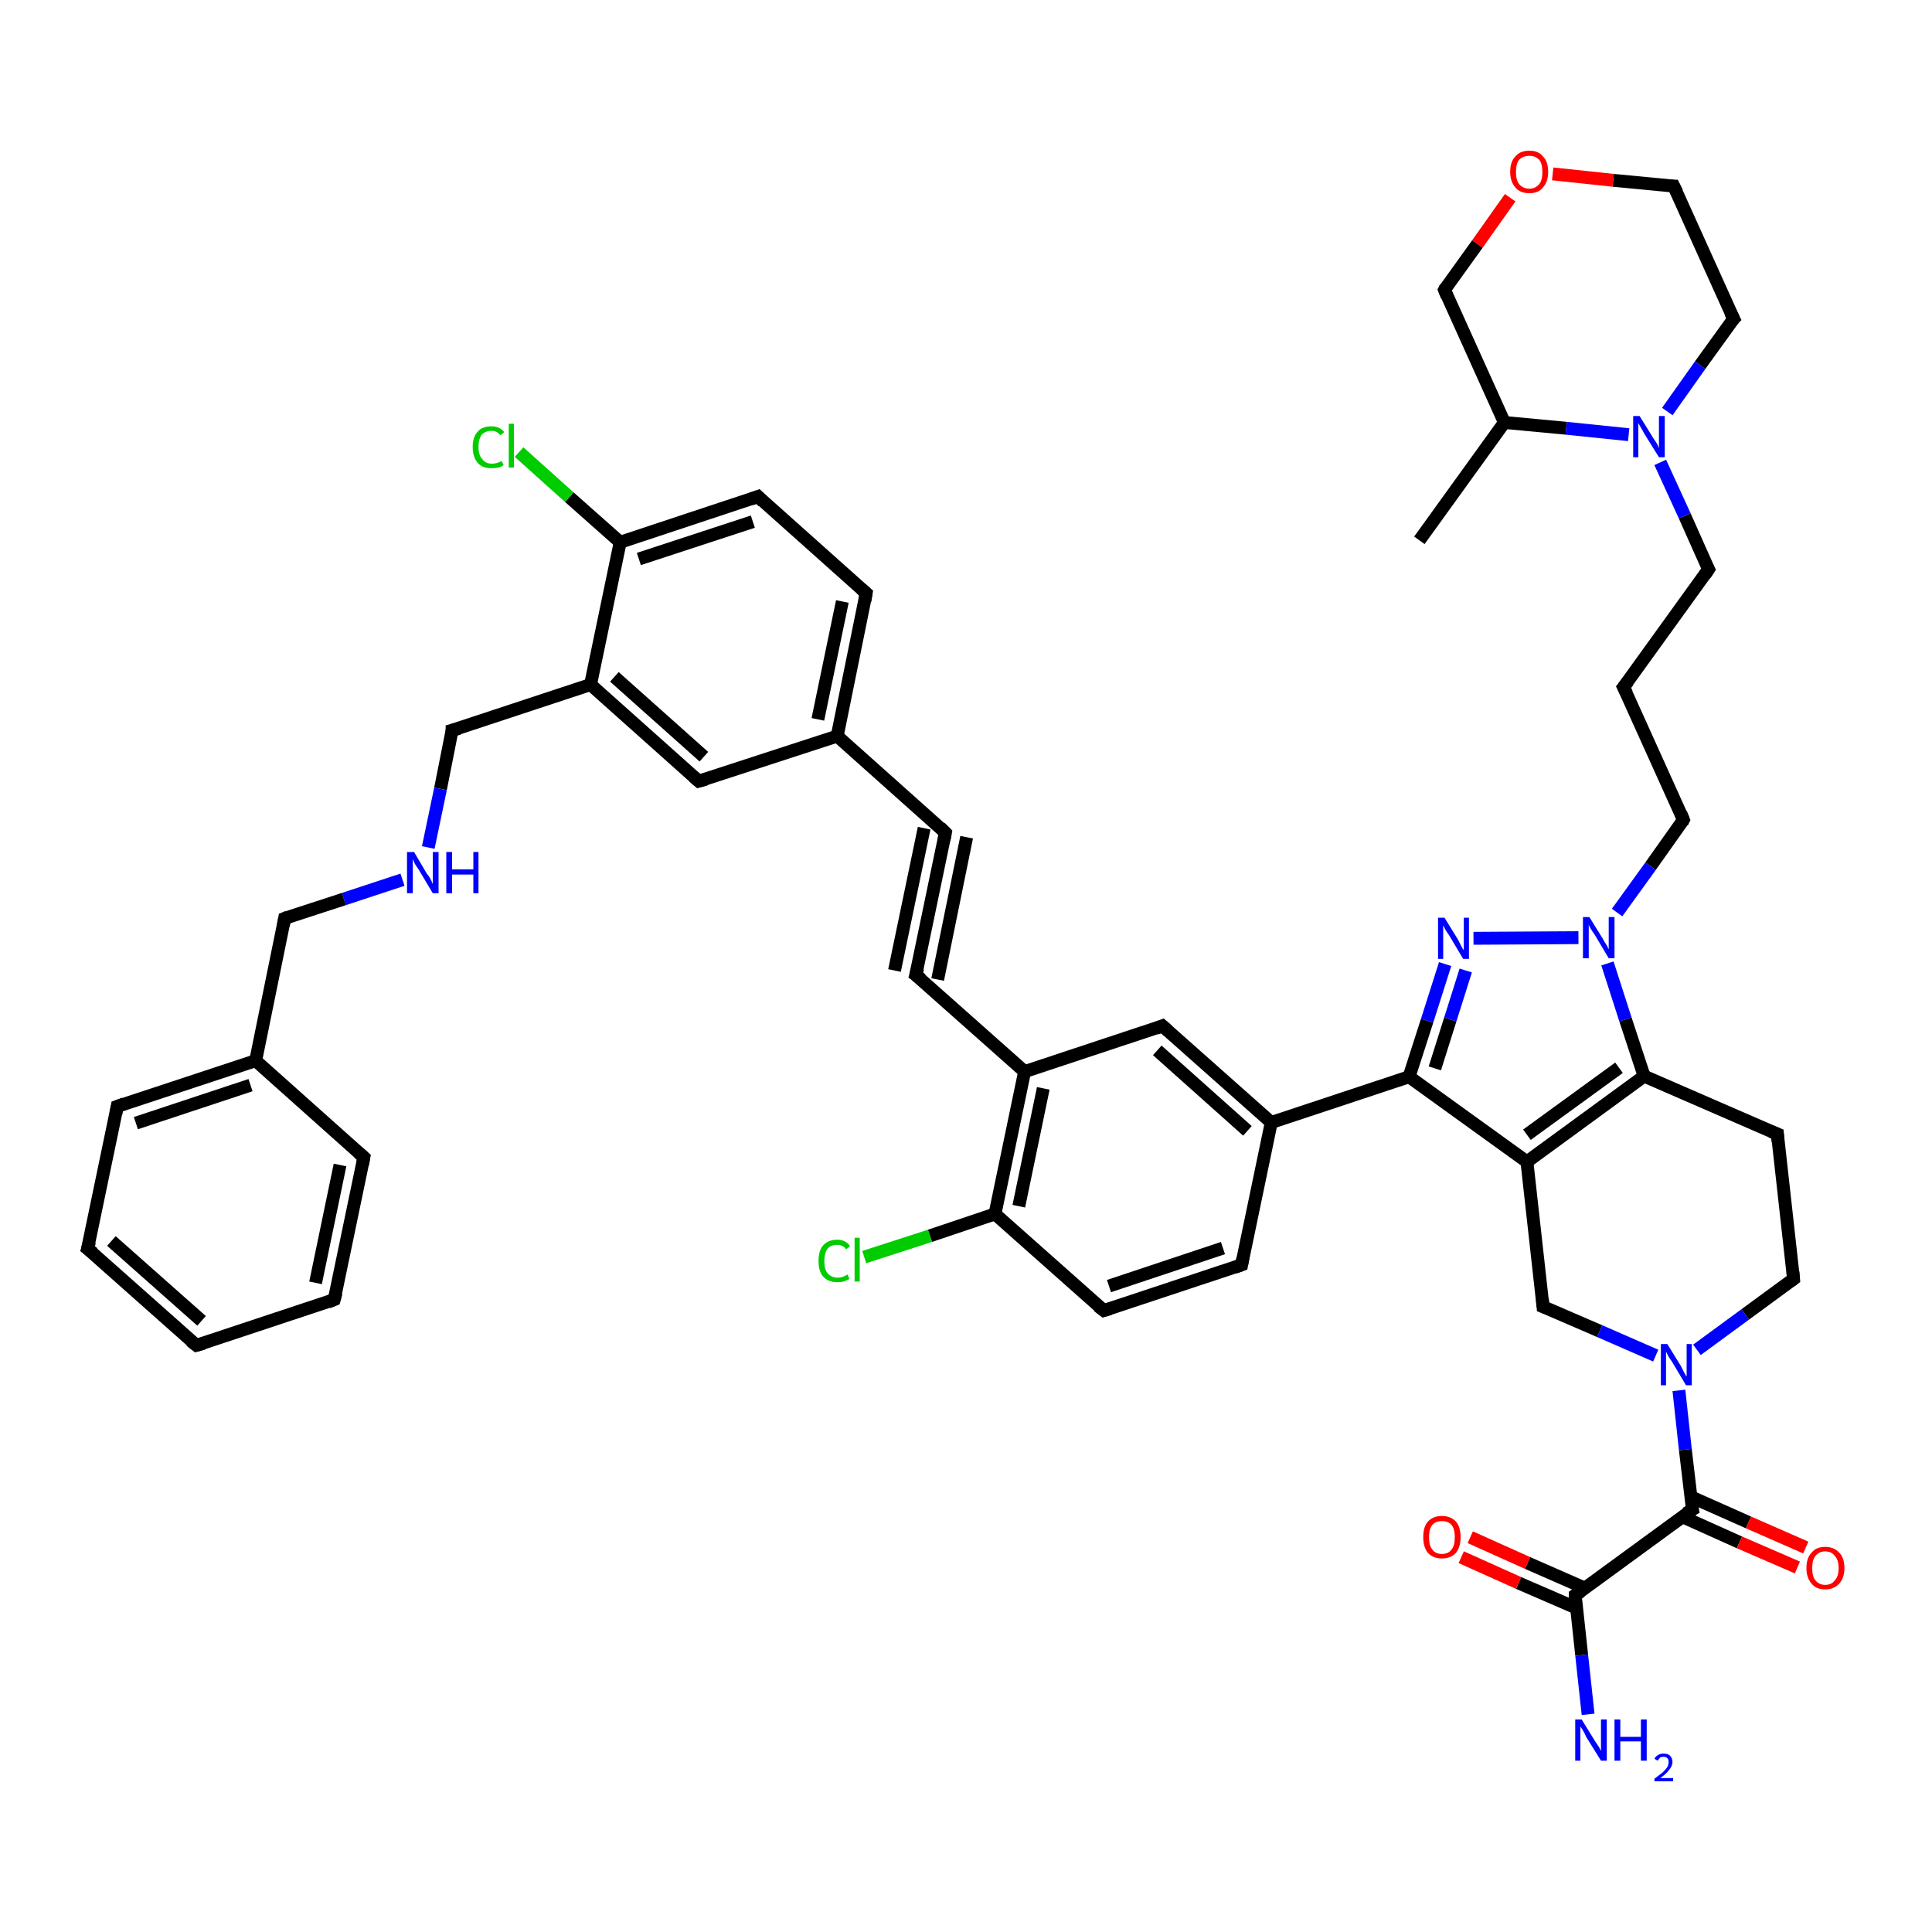 <?xml version='1.0' encoding='iso-8859-1'?>
<svg version='1.1' baseProfile='full'
              xmlns='http://www.w3.org/2000/svg'
                      xmlns:rdkit='http://www.rdkit.org/xml'
                      xmlns:xlink='http://www.w3.org/1999/xlink'
                  xml:space='preserve'
width='300px' height='300px' viewBox='0 0 300 300'>
<!-- END OF HEADER -->
<rect style='opacity:1.0;fill:#FFFFFF;stroke:none' width='300.0' height='300.0' x='0.0' y='0.0'> </rect>
<path class='bond-0 atom-0 atom-1' d='M 265.3,88.4 L 252.1,106.7' style='fill:none;fill-rule:evenodd;stroke:#000000;stroke-width:2.0px;stroke-linecap:butt;stroke-linejoin:miter;stroke-opacity:1' />
<path class='bond-1 atom-1 atom-2' d='M 252.1,106.7 L 261.4,127.3' style='fill:none;fill-rule:evenodd;stroke:#000000;stroke-width:2.0px;stroke-linecap:butt;stroke-linejoin:miter;stroke-opacity:1' />
<path class='bond-2 atom-2 atom-3' d='M 261.4,127.3 L 256.3,134.5' style='fill:none;fill-rule:evenodd;stroke:#000000;stroke-width:2.0px;stroke-linecap:butt;stroke-linejoin:miter;stroke-opacity:1' />
<path class='bond-2 atom-2 atom-3' d='M 256.3,134.5 L 251.1,141.7' style='fill:none;fill-rule:evenodd;stroke:#0000FF;stroke-width:2.0px;stroke-linecap:butt;stroke-linejoin:miter;stroke-opacity:1' />
<path class='bond-3 atom-3 atom-4' d='M 249.6,149.6 L 252.4,158.3' style='fill:none;fill-rule:evenodd;stroke:#0000FF;stroke-width:2.0px;stroke-linecap:butt;stroke-linejoin:miter;stroke-opacity:1' />
<path class='bond-3 atom-3 atom-4' d='M 252.4,158.3 L 255.3,167.1' style='fill:none;fill-rule:evenodd;stroke:#000000;stroke-width:2.0px;stroke-linecap:butt;stroke-linejoin:miter;stroke-opacity:1' />
<path class='bond-4 atom-4 atom-5' d='M 255.3,167.1 L 237.1,180.4' style='fill:none;fill-rule:evenodd;stroke:#000000;stroke-width:2.0px;stroke-linecap:butt;stroke-linejoin:miter;stroke-opacity:1' />
<path class='bond-4 atom-4 atom-5' d='M 251.4,165.8 L 237.1,176.2' style='fill:none;fill-rule:evenodd;stroke:#000000;stroke-width:2.0px;stroke-linecap:butt;stroke-linejoin:miter;stroke-opacity:1' />
<path class='bond-5 atom-5 atom-6' d='M 237.1,180.4 L 239.6,202.9' style='fill:none;fill-rule:evenodd;stroke:#000000;stroke-width:2.0px;stroke-linecap:butt;stroke-linejoin:miter;stroke-opacity:1' />
<path class='bond-6 atom-6 atom-7' d='M 239.6,202.9 L 248.4,206.7' style='fill:none;fill-rule:evenodd;stroke:#000000;stroke-width:2.0px;stroke-linecap:butt;stroke-linejoin:miter;stroke-opacity:1' />
<path class='bond-6 atom-6 atom-7' d='M 248.4,206.7 L 257.1,210.5' style='fill:none;fill-rule:evenodd;stroke:#0000FF;stroke-width:2.0px;stroke-linecap:butt;stroke-linejoin:miter;stroke-opacity:1' />
<path class='bond-7 atom-7 atom-8' d='M 260.7,215.9 L 261.7,225.1' style='fill:none;fill-rule:evenodd;stroke:#0000FF;stroke-width:2.0px;stroke-linecap:butt;stroke-linejoin:miter;stroke-opacity:1' />
<path class='bond-7 atom-7 atom-8' d='M 261.7,225.1 L 262.8,234.4' style='fill:none;fill-rule:evenodd;stroke:#000000;stroke-width:2.0px;stroke-linecap:butt;stroke-linejoin:miter;stroke-opacity:1' />
<path class='bond-8 atom-8 atom-9' d='M 262.8,234.4 L 244.6,247.7' style='fill:none;fill-rule:evenodd;stroke:#000000;stroke-width:2.0px;stroke-linecap:butt;stroke-linejoin:miter;stroke-opacity:1' />
<path class='bond-9 atom-9 atom-10' d='M 246.1,246.6 L 237.2,242.7' style='fill:none;fill-rule:evenodd;stroke:#000000;stroke-width:2.0px;stroke-linecap:butt;stroke-linejoin:miter;stroke-opacity:1' />
<path class='bond-9 atom-9 atom-10' d='M 237.2,242.7 L 228.3,238.7' style='fill:none;fill-rule:evenodd;stroke:#FF0000;stroke-width:2.0px;stroke-linecap:butt;stroke-linejoin:miter;stroke-opacity:1' />
<path class='bond-9 atom-9 atom-10' d='M 244.8,249.7 L 235.8,245.8' style='fill:none;fill-rule:evenodd;stroke:#000000;stroke-width:2.0px;stroke-linecap:butt;stroke-linejoin:miter;stroke-opacity:1' />
<path class='bond-9 atom-9 atom-10' d='M 235.8,245.8 L 226.9,241.8' style='fill:none;fill-rule:evenodd;stroke:#FF0000;stroke-width:2.0px;stroke-linecap:butt;stroke-linejoin:miter;stroke-opacity:1' />
<path class='bond-10 atom-9 atom-11' d='M 244.6,247.7 L 245.6,257.0' style='fill:none;fill-rule:evenodd;stroke:#000000;stroke-width:2.0px;stroke-linecap:butt;stroke-linejoin:miter;stroke-opacity:1' />
<path class='bond-10 atom-9 atom-11' d='M 245.6,257.0 L 246.6,266.2' style='fill:none;fill-rule:evenodd;stroke:#0000FF;stroke-width:2.0px;stroke-linecap:butt;stroke-linejoin:miter;stroke-opacity:1' />
<path class='bond-11 atom-8 atom-12' d='M 261.2,235.5 L 270.1,239.5' style='fill:none;fill-rule:evenodd;stroke:#000000;stroke-width:2.0px;stroke-linecap:butt;stroke-linejoin:miter;stroke-opacity:1' />
<path class='bond-11 atom-8 atom-12' d='M 270.1,239.5 L 279.1,243.4' style='fill:none;fill-rule:evenodd;stroke:#FF0000;stroke-width:2.0px;stroke-linecap:butt;stroke-linejoin:miter;stroke-opacity:1' />
<path class='bond-11 atom-8 atom-12' d='M 262.5,232.4 L 271.5,236.4' style='fill:none;fill-rule:evenodd;stroke:#000000;stroke-width:2.0px;stroke-linecap:butt;stroke-linejoin:miter;stroke-opacity:1' />
<path class='bond-11 atom-8 atom-12' d='M 271.5,236.4 L 280.4,240.3' style='fill:none;fill-rule:evenodd;stroke:#FF0000;stroke-width:2.0px;stroke-linecap:butt;stroke-linejoin:miter;stroke-opacity:1' />
<path class='bond-12 atom-7 atom-13' d='M 263.5,209.6 L 271.0,204.1' style='fill:none;fill-rule:evenodd;stroke:#0000FF;stroke-width:2.0px;stroke-linecap:butt;stroke-linejoin:miter;stroke-opacity:1' />
<path class='bond-12 atom-7 atom-13' d='M 271.0,204.1 L 278.5,198.6' style='fill:none;fill-rule:evenodd;stroke:#000000;stroke-width:2.0px;stroke-linecap:butt;stroke-linejoin:miter;stroke-opacity:1' />
<path class='bond-13 atom-13 atom-14' d='M 278.5,198.6 L 276.0,176.1' style='fill:none;fill-rule:evenodd;stroke:#000000;stroke-width:2.0px;stroke-linecap:butt;stroke-linejoin:miter;stroke-opacity:1' />
<path class='bond-14 atom-5 atom-15' d='M 237.1,180.4 L 218.8,167.2' style='fill:none;fill-rule:evenodd;stroke:#000000;stroke-width:2.0px;stroke-linecap:butt;stroke-linejoin:miter;stroke-opacity:1' />
<path class='bond-15 atom-15 atom-16' d='M 218.8,167.2 L 221.6,158.5' style='fill:none;fill-rule:evenodd;stroke:#000000;stroke-width:2.0px;stroke-linecap:butt;stroke-linejoin:miter;stroke-opacity:1' />
<path class='bond-15 atom-15 atom-16' d='M 221.6,158.5 L 224.4,149.7' style='fill:none;fill-rule:evenodd;stroke:#0000FF;stroke-width:2.0px;stroke-linecap:butt;stroke-linejoin:miter;stroke-opacity:1' />
<path class='bond-15 atom-15 atom-16' d='M 222.8,165.9 L 225.2,158.3' style='fill:none;fill-rule:evenodd;stroke:#000000;stroke-width:2.0px;stroke-linecap:butt;stroke-linejoin:miter;stroke-opacity:1' />
<path class='bond-15 atom-15 atom-16' d='M 225.2,158.3 L 227.6,150.7' style='fill:none;fill-rule:evenodd;stroke:#0000FF;stroke-width:2.0px;stroke-linecap:butt;stroke-linejoin:miter;stroke-opacity:1' />
<path class='bond-16 atom-15 atom-17' d='M 218.8,167.2 L 197.4,174.3' style='fill:none;fill-rule:evenodd;stroke:#000000;stroke-width:2.0px;stroke-linecap:butt;stroke-linejoin:miter;stroke-opacity:1' />
<path class='bond-17 atom-17 atom-18' d='M 197.4,174.3 L 180.5,159.3' style='fill:none;fill-rule:evenodd;stroke:#000000;stroke-width:2.0px;stroke-linecap:butt;stroke-linejoin:miter;stroke-opacity:1' />
<path class='bond-17 atom-17 atom-18' d='M 193.7,175.6 L 179.7,163.1' style='fill:none;fill-rule:evenodd;stroke:#000000;stroke-width:2.0px;stroke-linecap:butt;stroke-linejoin:miter;stroke-opacity:1' />
<path class='bond-18 atom-18 atom-19' d='M 180.5,159.3 L 159.1,166.4' style='fill:none;fill-rule:evenodd;stroke:#000000;stroke-width:2.0px;stroke-linecap:butt;stroke-linejoin:miter;stroke-opacity:1' />
<path class='bond-19 atom-19 atom-20' d='M 159.1,166.4 L 154.5,188.5' style='fill:none;fill-rule:evenodd;stroke:#000000;stroke-width:2.0px;stroke-linecap:butt;stroke-linejoin:miter;stroke-opacity:1' />
<path class='bond-19 atom-19 atom-20' d='M 162.0,169.0 L 158.2,187.3' style='fill:none;fill-rule:evenodd;stroke:#000000;stroke-width:2.0px;stroke-linecap:butt;stroke-linejoin:miter;stroke-opacity:1' />
<path class='bond-20 atom-20 atom-21' d='M 154.5,188.5 L 171.4,203.5' style='fill:none;fill-rule:evenodd;stroke:#000000;stroke-width:2.0px;stroke-linecap:butt;stroke-linejoin:miter;stroke-opacity:1' />
<path class='bond-21 atom-21 atom-22' d='M 171.4,203.5 L 192.8,196.4' style='fill:none;fill-rule:evenodd;stroke:#000000;stroke-width:2.0px;stroke-linecap:butt;stroke-linejoin:miter;stroke-opacity:1' />
<path class='bond-21 atom-21 atom-22' d='M 172.2,199.7 L 189.9,193.8' style='fill:none;fill-rule:evenodd;stroke:#000000;stroke-width:2.0px;stroke-linecap:butt;stroke-linejoin:miter;stroke-opacity:1' />
<path class='bond-22 atom-20 atom-23' d='M 154.5,188.5 L 144.4,191.9' style='fill:none;fill-rule:evenodd;stroke:#000000;stroke-width:2.0px;stroke-linecap:butt;stroke-linejoin:miter;stroke-opacity:1' />
<path class='bond-22 atom-20 atom-23' d='M 144.4,191.9 L 134.2,195.2' style='fill:none;fill-rule:evenodd;stroke:#00CC00;stroke-width:2.0px;stroke-linecap:butt;stroke-linejoin:miter;stroke-opacity:1' />
<path class='bond-23 atom-19 atom-24' d='M 159.1,166.4 L 142.2,151.4' style='fill:none;fill-rule:evenodd;stroke:#000000;stroke-width:2.0px;stroke-linecap:butt;stroke-linejoin:miter;stroke-opacity:1' />
<path class='bond-24 atom-24 atom-25' d='M 142.2,151.4 L 146.8,129.3' style='fill:none;fill-rule:evenodd;stroke:#000000;stroke-width:2.0px;stroke-linecap:butt;stroke-linejoin:miter;stroke-opacity:1' />
<path class='bond-24 atom-24 atom-25' d='M 138.9,150.7 L 143.5,128.6' style='fill:none;fill-rule:evenodd;stroke:#000000;stroke-width:2.0px;stroke-linecap:butt;stroke-linejoin:miter;stroke-opacity:1' />
<path class='bond-24 atom-24 atom-25' d='M 145.6,152.1 L 150.1,130.0' style='fill:none;fill-rule:evenodd;stroke:#000000;stroke-width:2.0px;stroke-linecap:butt;stroke-linejoin:miter;stroke-opacity:1' />
<path class='bond-25 atom-25 atom-26' d='M 146.8,129.3 L 130.0,114.3' style='fill:none;fill-rule:evenodd;stroke:#000000;stroke-width:2.0px;stroke-linecap:butt;stroke-linejoin:miter;stroke-opacity:1' />
<path class='bond-26 atom-26 atom-27' d='M 130.0,114.3 L 134.5,92.1' style='fill:none;fill-rule:evenodd;stroke:#000000;stroke-width:2.0px;stroke-linecap:butt;stroke-linejoin:miter;stroke-opacity:1' />
<path class='bond-26 atom-26 atom-27' d='M 127.0,111.7 L 130.8,93.4' style='fill:none;fill-rule:evenodd;stroke:#000000;stroke-width:2.0px;stroke-linecap:butt;stroke-linejoin:miter;stroke-opacity:1' />
<path class='bond-27 atom-27 atom-28' d='M 134.5,92.1 L 117.7,77.1' style='fill:none;fill-rule:evenodd;stroke:#000000;stroke-width:2.0px;stroke-linecap:butt;stroke-linejoin:miter;stroke-opacity:1' />
<path class='bond-28 atom-28 atom-29' d='M 117.7,77.1 L 96.3,84.2' style='fill:none;fill-rule:evenodd;stroke:#000000;stroke-width:2.0px;stroke-linecap:butt;stroke-linejoin:miter;stroke-opacity:1' />
<path class='bond-28 atom-28 atom-29' d='M 116.9,81.0 L 99.2,86.8' style='fill:none;fill-rule:evenodd;stroke:#000000;stroke-width:2.0px;stroke-linecap:butt;stroke-linejoin:miter;stroke-opacity:1' />
<path class='bond-29 atom-29 atom-30' d='M 96.3,84.2 L 91.7,106.3' style='fill:none;fill-rule:evenodd;stroke:#000000;stroke-width:2.0px;stroke-linecap:butt;stroke-linejoin:miter;stroke-opacity:1' />
<path class='bond-30 atom-30 atom-31' d='M 91.7,106.3 L 108.5,121.3' style='fill:none;fill-rule:evenodd;stroke:#000000;stroke-width:2.0px;stroke-linecap:butt;stroke-linejoin:miter;stroke-opacity:1' />
<path class='bond-30 atom-30 atom-31' d='M 95.4,105.1 L 109.3,117.5' style='fill:none;fill-rule:evenodd;stroke:#000000;stroke-width:2.0px;stroke-linecap:butt;stroke-linejoin:miter;stroke-opacity:1' />
<path class='bond-31 atom-30 atom-32' d='M 91.7,106.3 L 70.2,113.4' style='fill:none;fill-rule:evenodd;stroke:#000000;stroke-width:2.0px;stroke-linecap:butt;stroke-linejoin:miter;stroke-opacity:1' />
<path class='bond-32 atom-32 atom-33' d='M 70.2,113.4 L 68.4,122.5' style='fill:none;fill-rule:evenodd;stroke:#000000;stroke-width:2.0px;stroke-linecap:butt;stroke-linejoin:miter;stroke-opacity:1' />
<path class='bond-32 atom-32 atom-33' d='M 68.4,122.5 L 66.5,131.6' style='fill:none;fill-rule:evenodd;stroke:#0000FF;stroke-width:2.0px;stroke-linecap:butt;stroke-linejoin:miter;stroke-opacity:1' />
<path class='bond-33 atom-33 atom-34' d='M 62.5,136.6 L 53.4,139.6' style='fill:none;fill-rule:evenodd;stroke:#0000FF;stroke-width:2.0px;stroke-linecap:butt;stroke-linejoin:miter;stroke-opacity:1' />
<path class='bond-33 atom-33 atom-34' d='M 53.4,139.6 L 44.2,142.6' style='fill:none;fill-rule:evenodd;stroke:#000000;stroke-width:2.0px;stroke-linecap:butt;stroke-linejoin:miter;stroke-opacity:1' />
<path class='bond-34 atom-34 atom-35' d='M 44.2,142.6 L 39.7,164.7' style='fill:none;fill-rule:evenodd;stroke:#000000;stroke-width:2.0px;stroke-linecap:butt;stroke-linejoin:miter;stroke-opacity:1' />
<path class='bond-35 atom-35 atom-36' d='M 39.7,164.7 L 18.2,171.8' style='fill:none;fill-rule:evenodd;stroke:#000000;stroke-width:2.0px;stroke-linecap:butt;stroke-linejoin:miter;stroke-opacity:1' />
<path class='bond-35 atom-35 atom-36' d='M 38.9,168.5 L 21.1,174.4' style='fill:none;fill-rule:evenodd;stroke:#000000;stroke-width:2.0px;stroke-linecap:butt;stroke-linejoin:miter;stroke-opacity:1' />
<path class='bond-36 atom-36 atom-37' d='M 18.2,171.8 L 13.6,193.9' style='fill:none;fill-rule:evenodd;stroke:#000000;stroke-width:2.0px;stroke-linecap:butt;stroke-linejoin:miter;stroke-opacity:1' />
<path class='bond-37 atom-37 atom-38' d='M 13.6,193.9 L 30.5,208.9' style='fill:none;fill-rule:evenodd;stroke:#000000;stroke-width:2.0px;stroke-linecap:butt;stroke-linejoin:miter;stroke-opacity:1' />
<path class='bond-37 atom-37 atom-38' d='M 17.3,192.7 L 31.3,205.1' style='fill:none;fill-rule:evenodd;stroke:#000000;stroke-width:2.0px;stroke-linecap:butt;stroke-linejoin:miter;stroke-opacity:1' />
<path class='bond-38 atom-38 atom-39' d='M 30.5,208.9 L 51.9,201.8' style='fill:none;fill-rule:evenodd;stroke:#000000;stroke-width:2.0px;stroke-linecap:butt;stroke-linejoin:miter;stroke-opacity:1' />
<path class='bond-39 atom-39 atom-40' d='M 51.9,201.8 L 56.5,179.7' style='fill:none;fill-rule:evenodd;stroke:#000000;stroke-width:2.0px;stroke-linecap:butt;stroke-linejoin:miter;stroke-opacity:1' />
<path class='bond-39 atom-39 atom-40' d='M 49.0,199.2 L 52.8,180.9' style='fill:none;fill-rule:evenodd;stroke:#000000;stroke-width:2.0px;stroke-linecap:butt;stroke-linejoin:miter;stroke-opacity:1' />
<path class='bond-40 atom-29 atom-41' d='M 96.3,84.2 L 88.4,77.2' style='fill:none;fill-rule:evenodd;stroke:#000000;stroke-width:2.0px;stroke-linecap:butt;stroke-linejoin:miter;stroke-opacity:1' />
<path class='bond-40 atom-29 atom-41' d='M 88.4,77.2 L 80.6,70.2' style='fill:none;fill-rule:evenodd;stroke:#00CC00;stroke-width:2.0px;stroke-linecap:butt;stroke-linejoin:miter;stroke-opacity:1' />
<path class='bond-41 atom-0 atom-42' d='M 265.3,88.4 L 261.6,80.1' style='fill:none;fill-rule:evenodd;stroke:#000000;stroke-width:2.0px;stroke-linecap:butt;stroke-linejoin:miter;stroke-opacity:1' />
<path class='bond-41 atom-0 atom-42' d='M 261.6,80.1 L 257.8,71.8' style='fill:none;fill-rule:evenodd;stroke:#0000FF;stroke-width:2.0px;stroke-linecap:butt;stroke-linejoin:miter;stroke-opacity:1' />
<path class='bond-42 atom-42 atom-43' d='M 258.9,63.9 L 264.0,56.7' style='fill:none;fill-rule:evenodd;stroke:#0000FF;stroke-width:2.0px;stroke-linecap:butt;stroke-linejoin:miter;stroke-opacity:1' />
<path class='bond-42 atom-42 atom-43' d='M 264.0,56.7 L 269.2,49.5' style='fill:none;fill-rule:evenodd;stroke:#000000;stroke-width:2.0px;stroke-linecap:butt;stroke-linejoin:miter;stroke-opacity:1' />
<path class='bond-43 atom-43 atom-44' d='M 269.2,49.5 L 259.9,28.9' style='fill:none;fill-rule:evenodd;stroke:#000000;stroke-width:2.0px;stroke-linecap:butt;stroke-linejoin:miter;stroke-opacity:1' />
<path class='bond-44 atom-44 atom-45' d='M 259.9,28.9 L 250.5,28.0' style='fill:none;fill-rule:evenodd;stroke:#000000;stroke-width:2.0px;stroke-linecap:butt;stroke-linejoin:miter;stroke-opacity:1' />
<path class='bond-44 atom-44 atom-45' d='M 250.5,28.0 L 241.1,27.0' style='fill:none;fill-rule:evenodd;stroke:#FF0000;stroke-width:2.0px;stroke-linecap:butt;stroke-linejoin:miter;stroke-opacity:1' />
<path class='bond-45 atom-45 atom-46' d='M 234.5,30.7 L 229.4,37.9' style='fill:none;fill-rule:evenodd;stroke:#FF0000;stroke-width:2.0px;stroke-linecap:butt;stroke-linejoin:miter;stroke-opacity:1' />
<path class='bond-45 atom-45 atom-46' d='M 229.4,37.9 L 224.3,45.0' style='fill:none;fill-rule:evenodd;stroke:#000000;stroke-width:2.0px;stroke-linecap:butt;stroke-linejoin:miter;stroke-opacity:1' />
<path class='bond-46 atom-46 atom-47' d='M 224.3,45.0 L 233.6,65.6' style='fill:none;fill-rule:evenodd;stroke:#000000;stroke-width:2.0px;stroke-linecap:butt;stroke-linejoin:miter;stroke-opacity:1' />
<path class='bond-47 atom-47 atom-48' d='M 233.6,65.6 L 220.4,83.9' style='fill:none;fill-rule:evenodd;stroke:#000000;stroke-width:2.0px;stroke-linecap:butt;stroke-linejoin:miter;stroke-opacity:1' />
<path class='bond-48 atom-14 atom-4' d='M 276.0,176.1 L 255.3,167.1' style='fill:none;fill-rule:evenodd;stroke:#000000;stroke-width:2.0px;stroke-linecap:butt;stroke-linejoin:miter;stroke-opacity:1' />
<path class='bond-49 atom-16 atom-3' d='M 228.8,145.7 L 245.1,145.6' style='fill:none;fill-rule:evenodd;stroke:#0000FF;stroke-width:2.0px;stroke-linecap:butt;stroke-linejoin:miter;stroke-opacity:1' />
<path class='bond-50 atom-22 atom-17' d='M 192.8,196.4 L 197.4,174.3' style='fill:none;fill-rule:evenodd;stroke:#000000;stroke-width:2.0px;stroke-linecap:butt;stroke-linejoin:miter;stroke-opacity:1' />
<path class='bond-51 atom-31 atom-26' d='M 108.5,121.3 L 130.0,114.3' style='fill:none;fill-rule:evenodd;stroke:#000000;stroke-width:2.0px;stroke-linecap:butt;stroke-linejoin:miter;stroke-opacity:1' />
<path class='bond-52 atom-40 atom-35' d='M 56.5,179.7 L 39.7,164.7' style='fill:none;fill-rule:evenodd;stroke:#000000;stroke-width:2.0px;stroke-linecap:butt;stroke-linejoin:miter;stroke-opacity:1' />
<path class='bond-53 atom-47 atom-42' d='M 233.6,65.6 L 243.2,66.5' style='fill:none;fill-rule:evenodd;stroke:#000000;stroke-width:2.0px;stroke-linecap:butt;stroke-linejoin:miter;stroke-opacity:1' />
<path class='bond-53 atom-47 atom-42' d='M 243.2,66.5 L 252.9,67.5' style='fill:none;fill-rule:evenodd;stroke:#0000FF;stroke-width:2.0px;stroke-linecap:butt;stroke-linejoin:miter;stroke-opacity:1' />
<path d='M 264.7,89.3 L 265.3,88.4 L 265.1,88.0' style='fill:none;stroke:#000000;stroke-width:2.0px;stroke-linecap:butt;stroke-linejoin:miter;stroke-opacity:1;' />
<path d='M 252.8,105.8 L 252.1,106.7 L 252.6,107.7' style='fill:none;stroke:#000000;stroke-width:2.0px;stroke-linecap:butt;stroke-linejoin:miter;stroke-opacity:1;' />
<path d='M 261.0,126.3 L 261.4,127.3 L 261.2,127.7' style='fill:none;stroke:#000000;stroke-width:2.0px;stroke-linecap:butt;stroke-linejoin:miter;stroke-opacity:1;' />
<path d='M 239.5,201.7 L 239.6,202.9 L 240.1,203.1' style='fill:none;stroke:#000000;stroke-width:2.0px;stroke-linecap:butt;stroke-linejoin:miter;stroke-opacity:1;' />
<path d='M 262.7,233.9 L 262.8,234.4 L 261.8,235.0' style='fill:none;stroke:#000000;stroke-width:2.0px;stroke-linecap:butt;stroke-linejoin:miter;stroke-opacity:1;' />
<path d='M 245.5,247.1 L 244.6,247.7 L 244.6,248.2' style='fill:none;stroke:#000000;stroke-width:2.0px;stroke-linecap:butt;stroke-linejoin:miter;stroke-opacity:1;' />
<path d='M 278.1,198.9 L 278.5,198.6 L 278.4,197.5' style='fill:none;stroke:#000000;stroke-width:2.0px;stroke-linecap:butt;stroke-linejoin:miter;stroke-opacity:1;' />
<path d='M 276.1,177.3 L 276.0,176.1 L 275.0,175.7' style='fill:none;stroke:#000000;stroke-width:2.0px;stroke-linecap:butt;stroke-linejoin:miter;stroke-opacity:1;' />
<path d='M 181.4,160.1 L 180.5,159.3 L 179.5,159.7' style='fill:none;stroke:#000000;stroke-width:2.0px;stroke-linecap:butt;stroke-linejoin:miter;stroke-opacity:1;' />
<path d='M 170.5,202.8 L 171.4,203.5 L 172.4,203.2' style='fill:none;stroke:#000000;stroke-width:2.0px;stroke-linecap:butt;stroke-linejoin:miter;stroke-opacity:1;' />
<path d='M 191.7,196.8 L 192.8,196.4 L 193.0,195.3' style='fill:none;stroke:#000000;stroke-width:2.0px;stroke-linecap:butt;stroke-linejoin:miter;stroke-opacity:1;' />
<path d='M 143.1,152.1 L 142.2,151.4 L 142.5,150.3' style='fill:none;stroke:#000000;stroke-width:2.0px;stroke-linecap:butt;stroke-linejoin:miter;stroke-opacity:1;' />
<path d='M 146.6,130.4 L 146.8,129.3 L 146.0,128.5' style='fill:none;stroke:#000000;stroke-width:2.0px;stroke-linecap:butt;stroke-linejoin:miter;stroke-opacity:1;' />
<path d='M 134.3,93.3 L 134.5,92.1 L 133.7,91.4' style='fill:none;stroke:#000000;stroke-width:2.0px;stroke-linecap:butt;stroke-linejoin:miter;stroke-opacity:1;' />
<path d='M 118.5,77.9 L 117.7,77.1 L 116.6,77.5' style='fill:none;stroke:#000000;stroke-width:2.0px;stroke-linecap:butt;stroke-linejoin:miter;stroke-opacity:1;' />
<path d='M 107.7,120.6 L 108.5,121.3 L 109.6,121.0' style='fill:none;stroke:#000000;stroke-width:2.0px;stroke-linecap:butt;stroke-linejoin:miter;stroke-opacity:1;' />
<path d='M 71.3,113.1 L 70.2,113.4 L 70.2,113.9' style='fill:none;stroke:#000000;stroke-width:2.0px;stroke-linecap:butt;stroke-linejoin:miter;stroke-opacity:1;' />
<path d='M 44.7,142.4 L 44.2,142.6 L 44.0,143.7' style='fill:none;stroke:#000000;stroke-width:2.0px;stroke-linecap:butt;stroke-linejoin:miter;stroke-opacity:1;' />
<path d='M 19.3,171.4 L 18.2,171.8 L 18.0,172.9' style='fill:none;stroke:#000000;stroke-width:2.0px;stroke-linecap:butt;stroke-linejoin:miter;stroke-opacity:1;' />
<path d='M 13.9,192.8 L 13.6,193.9 L 14.5,194.6' style='fill:none;stroke:#000000;stroke-width:2.0px;stroke-linecap:butt;stroke-linejoin:miter;stroke-opacity:1;' />
<path d='M 29.6,208.2 L 30.5,208.9 L 31.6,208.6' style='fill:none;stroke:#000000;stroke-width:2.0px;stroke-linecap:butt;stroke-linejoin:miter;stroke-opacity:1;' />
<path d='M 50.9,202.2 L 51.9,201.8 L 52.2,200.7' style='fill:none;stroke:#000000;stroke-width:2.0px;stroke-linecap:butt;stroke-linejoin:miter;stroke-opacity:1;' />
<path d='M 56.3,180.8 L 56.5,179.7 L 55.7,179.0' style='fill:none;stroke:#000000;stroke-width:2.0px;stroke-linecap:butt;stroke-linejoin:miter;stroke-opacity:1;' />
<path d='M 268.9,49.8 L 269.2,49.5 L 268.7,48.5' style='fill:none;stroke:#000000;stroke-width:2.0px;stroke-linecap:butt;stroke-linejoin:miter;stroke-opacity:1;' />
<path d='M 260.4,29.9 L 259.9,28.9 L 259.4,28.9' style='fill:none;stroke:#000000;stroke-width:2.0px;stroke-linecap:butt;stroke-linejoin:miter;stroke-opacity:1;' />
<path d='M 224.5,44.6 L 224.3,45.0 L 224.7,46.0' style='fill:none;stroke:#000000;stroke-width:2.0px;stroke-linecap:butt;stroke-linejoin:miter;stroke-opacity:1;' />
<path class='atom-3' d='M 246.8 142.4
L 248.9 145.8
Q 249.1 146.2, 249.5 146.8
Q 249.8 147.4, 249.8 147.4
L 249.8 142.4
L 250.7 142.4
L 250.7 148.8
L 249.8 148.8
L 247.6 145.1
Q 247.3 144.7, 247.0 144.2
Q 246.7 143.7, 246.7 143.5
L 246.7 148.8
L 245.8 148.8
L 245.8 142.4
L 246.8 142.4
' fill='#0000FF'/>
<path class='atom-7' d='M 258.9 208.7
L 261.0 212.1
Q 261.2 212.5, 261.5 213.1
Q 261.8 213.7, 261.9 213.7
L 261.9 208.7
L 262.7 208.7
L 262.7 215.1
L 261.8 215.1
L 259.6 211.4
Q 259.3 211.0, 259.0 210.5
Q 258.8 210.0, 258.7 209.9
L 258.7 215.1
L 257.9 215.1
L 257.9 208.7
L 258.9 208.7
' fill='#0000FF'/>
<path class='atom-10' d='M 221.0 238.7
Q 221.0 237.1, 221.7 236.3
Q 222.5 235.4, 223.9 235.4
Q 225.3 235.4, 226.1 236.3
Q 226.8 237.1, 226.8 238.7
Q 226.8 240.2, 226.1 241.1
Q 225.3 242.0, 223.9 242.0
Q 222.5 242.0, 221.7 241.1
Q 221.0 240.2, 221.0 238.7
M 223.9 241.3
Q 224.9 241.3, 225.4 240.6
Q 225.9 240.0, 225.9 238.7
Q 225.9 237.4, 225.4 236.8
Q 224.9 236.2, 223.9 236.2
Q 222.9 236.2, 222.4 236.8
Q 221.9 237.4, 221.9 238.7
Q 221.9 240.0, 222.4 240.6
Q 222.9 241.3, 223.9 241.3
' fill='#FF0000'/>
<path class='atom-11' d='M 245.6 267.0
L 247.7 270.4
Q 247.9 270.7, 248.3 271.3
Q 248.6 271.9, 248.6 271.9
L 248.6 267.0
L 249.5 267.0
L 249.5 273.4
L 248.6 273.4
L 246.3 269.7
Q 246.1 269.2, 245.8 268.7
Q 245.5 268.2, 245.4 268.1
L 245.4 273.4
L 244.6 273.4
L 244.6 267.0
L 245.6 267.0
' fill='#0000FF'/>
<path class='atom-11' d='M 250.7 267.0
L 251.6 267.0
L 251.6 269.7
L 254.8 269.7
L 254.8 267.0
L 255.7 267.0
L 255.7 273.4
L 254.8 273.4
L 254.8 270.4
L 251.6 270.4
L 251.6 273.4
L 250.7 273.4
L 250.7 267.0
' fill='#0000FF'/>
<path class='atom-11' d='M 256.9 273.1
Q 257.1 272.7, 257.5 272.5
Q 257.8 272.3, 258.3 272.3
Q 259.0 272.3, 259.3 272.6
Q 259.7 273.0, 259.7 273.6
Q 259.7 274.2, 259.2 274.8
Q 258.8 275.4, 257.8 276.1
L 259.8 276.1
L 259.8 276.6
L 256.9 276.6
L 256.9 276.2
Q 257.7 275.6, 258.2 275.2
Q 258.6 274.8, 258.9 274.4
Q 259.1 274.0, 259.1 273.6
Q 259.1 273.2, 258.9 273.0
Q 258.7 272.8, 258.3 272.8
Q 258.0 272.8, 257.8 272.9
Q 257.6 273.1, 257.4 273.4
L 256.9 273.1
' fill='#0000FF'/>
<path class='atom-12' d='M 280.5 243.5
Q 280.5 241.9, 281.3 241.1
Q 282.0 240.2, 283.4 240.2
Q 284.8 240.2, 285.6 241.1
Q 286.4 241.9, 286.4 243.5
Q 286.4 245.0, 285.6 245.9
Q 284.8 246.8, 283.4 246.8
Q 282.0 246.8, 281.3 245.9
Q 280.5 245.0, 280.5 243.5
M 283.4 246.1
Q 284.4 246.1, 284.9 245.4
Q 285.5 244.8, 285.5 243.5
Q 285.5 242.2, 284.9 241.6
Q 284.4 240.9, 283.4 240.9
Q 282.5 240.9, 281.9 241.6
Q 281.4 242.2, 281.4 243.5
Q 281.4 244.8, 281.9 245.4
Q 282.5 246.1, 283.4 246.1
' fill='#FF0000'/>
<path class='atom-16' d='M 224.3 142.5
L 226.4 145.9
Q 226.6 146.3, 226.9 146.9
Q 227.2 147.5, 227.3 147.5
L 227.3 142.5
L 228.1 142.5
L 228.1 148.9
L 227.2 148.9
L 225.0 145.2
Q 224.7 144.8, 224.4 144.3
Q 224.2 143.8, 224.1 143.7
L 224.1 148.9
L 223.3 148.9
L 223.3 142.5
L 224.3 142.5
' fill='#0000FF'/>
<path class='atom-23' d='M 127.1 195.8
Q 127.1 194.2, 127.8 193.4
Q 128.6 192.5, 130.0 192.5
Q 131.3 192.5, 132.0 193.5
L 131.4 194.0
Q 130.9 193.3, 130.0 193.3
Q 129.0 193.3, 128.5 193.9
Q 128.0 194.6, 128.0 195.8
Q 128.0 197.1, 128.5 197.7
Q 129.1 198.4, 130.1 198.4
Q 130.8 198.4, 131.6 197.9
L 131.9 198.6
Q 131.5 198.8, 131.0 199.0
Q 130.5 199.1, 130.0 199.1
Q 128.6 199.1, 127.8 198.2
Q 127.1 197.4, 127.1 195.8
' fill='#00CC00'/>
<path class='atom-23' d='M 132.7 192.2
L 133.5 192.2
L 133.5 199.0
L 132.7 199.0
L 132.7 192.2
' fill='#00CC00'/>
<path class='atom-33' d='M 64.3 132.3
L 66.3 135.7
Q 66.6 136.0, 66.9 136.6
Q 67.2 137.2, 67.2 137.3
L 67.2 132.3
L 68.1 132.3
L 68.1 138.7
L 67.2 138.7
L 65.0 135.0
Q 64.7 134.6, 64.4 134.1
Q 64.2 133.6, 64.1 133.4
L 64.1 138.7
L 63.2 138.7
L 63.2 132.3
L 64.3 132.3
' fill='#0000FF'/>
<path class='atom-33' d='M 69.3 132.3
L 70.2 132.3
L 70.2 135.0
L 73.5 135.0
L 73.5 132.3
L 74.3 132.3
L 74.3 138.7
L 73.5 138.7
L 73.5 135.8
L 70.2 135.8
L 70.2 138.7
L 69.3 138.7
L 69.3 132.3
' fill='#0000FF'/>
<path class='atom-41' d='M 73.4 69.4
Q 73.4 67.8, 74.2 67.0
Q 74.9 66.2, 76.3 66.2
Q 77.6 66.2, 78.3 67.1
L 77.7 67.6
Q 77.2 66.9, 76.3 66.9
Q 75.4 66.9, 74.8 67.5
Q 74.3 68.2, 74.3 69.4
Q 74.3 70.7, 74.9 71.3
Q 75.4 72.0, 76.4 72.0
Q 77.1 72.0, 77.9 71.6
L 78.2 72.2
Q 77.9 72.5, 77.4 72.6
Q 76.9 72.7, 76.3 72.7
Q 74.9 72.7, 74.2 71.9
Q 73.4 71.0, 73.4 69.4
' fill='#00CC00'/>
<path class='atom-41' d='M 79.0 65.8
L 79.8 65.8
L 79.8 72.6
L 79.0 72.6
L 79.0 65.8
' fill='#00CC00'/>
<path class='atom-42' d='M 254.6 64.6
L 256.7 68.0
Q 256.9 68.3, 257.3 68.9
Q 257.6 69.5, 257.6 69.6
L 257.6 64.6
L 258.5 64.6
L 258.5 71.0
L 257.6 71.0
L 255.3 67.3
Q 255.1 66.9, 254.8 66.4
Q 254.5 65.9, 254.4 65.7
L 254.4 71.0
L 253.6 71.0
L 253.6 64.6
L 254.6 64.6
' fill='#0000FF'/>
<path class='atom-45' d='M 234.5 26.7
Q 234.5 25.1, 235.3 24.3
Q 236.0 23.4, 237.5 23.4
Q 238.9 23.4, 239.6 24.3
Q 240.4 25.1, 240.4 26.7
Q 240.4 28.2, 239.6 29.1
Q 238.9 30.0, 237.5 30.0
Q 236.0 30.0, 235.3 29.1
Q 234.5 28.2, 234.5 26.7
M 237.5 29.3
Q 238.4 29.3, 239.0 28.6
Q 239.5 28.0, 239.5 26.7
Q 239.5 25.4, 239.0 24.8
Q 238.4 24.2, 237.5 24.2
Q 236.5 24.2, 235.9 24.8
Q 235.4 25.4, 235.4 26.7
Q 235.4 28.0, 235.9 28.6
Q 236.5 29.3, 237.5 29.3
' fill='#FF0000'/>
</svg>

